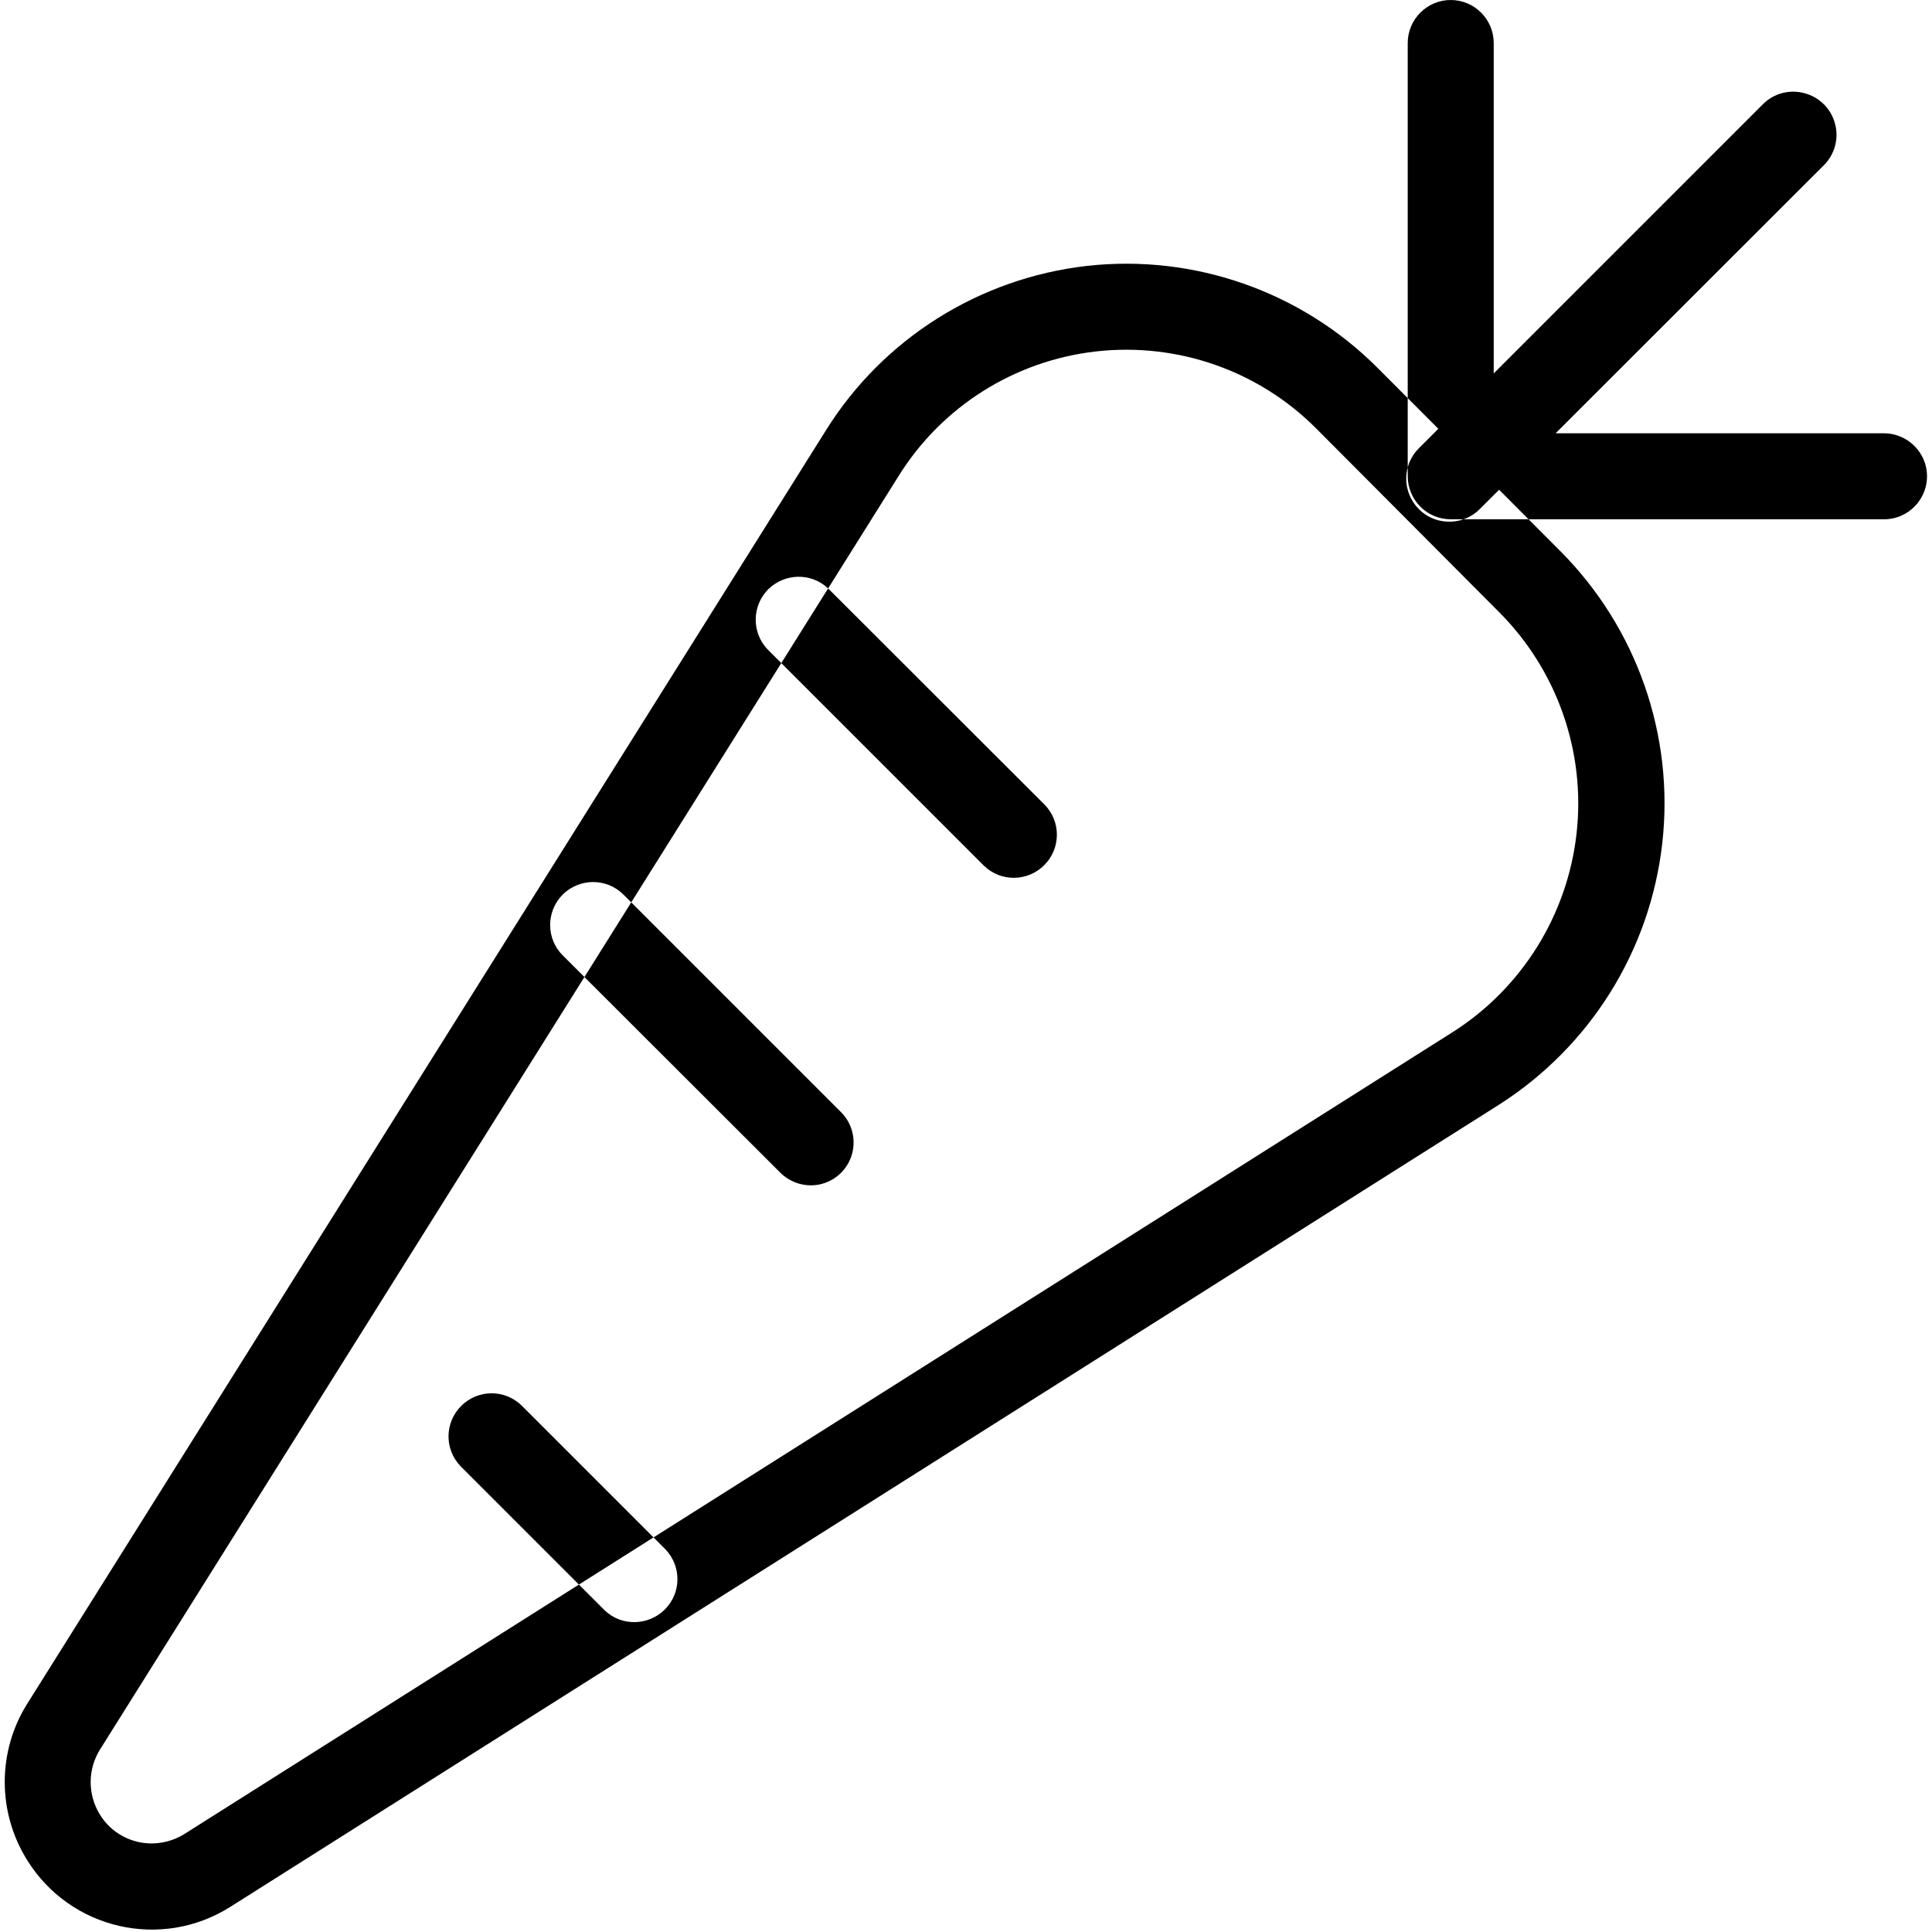 <?xml version="1.0" standalone="no"?><!DOCTYPE svg PUBLIC "-//W3C//DTD SVG 1.1//EN" "http://www.w3.org/Graphics/SVG/1.1/DTD/svg11.dtd"><svg t="1610088805589" class="icon" viewBox="0 0 1024 1024" version="1.1" xmlns="http://www.w3.org/2000/svg" p-id="1290" xmlns:xlink="http://www.w3.org/1999/xlink" width="200" height="200"><defs><style type="text/css"></style></defs><path d="M53.047 927.22c-6.657 10.625-6.657 24.067 0 34.692 4.481 7.297 11.777 12.418 20.099 14.338s17.154 0.384 24.451-4.097l672.212-425.013c36.741-23.299 60.936-62.088 65.8-105.357 4.865-43.269-10.241-86.411-40.965-117.263l-96.78-97.164c-30.596-30.852-73.609-45.958-116.879-41.093-43.141 4.865-81.802 29.188-104.717 66.056L53.047 927.22z m384.688-699.095c30.34-48.646 81.29-80.65 138.257-87.179 56.967-6.401 113.806 13.57 154.259 54.151l96.908 97.164c40.453 40.709 60.296 97.548 53.895 154.515-6.401 57.095-38.277 108.046-86.795 138.897l-672.212 425.013c-36.485 23.043-84.619 12.034-107.533-24.579-16.002-25.475-16.002-57.863 0-83.21l423.221-674.772z m353.964 1.536V22.787c0-12.546-10.241-22.787-22.787-22.787s-22.787 10.241-22.787 22.787v229.661c0 12.546 10.241 22.787 22.787 22.787H998.573c8.193 0 15.618-4.353 19.714-11.393 4.097-7.041 4.097-15.746 0-22.787s-11.649-11.393-19.714-11.393H791.699zM244.175 777.185l76.554 76.554c8.961 8.321 22.915 7.937 31.62-0.64 8.705-8.705 8.961-22.531 0.64-31.62l-76.554-76.554c-8.961-8.705-23.171-8.577-32.004 0.256-8.833 8.833-8.961 23.043-0.256 32.004zM298.326 506.431l114.958 114.83c5.761 5.889 14.21 8.321 22.147 6.273 7.937-2.048 14.21-8.321 16.258-16.258 2.048-7.937-0.256-16.386-6.273-22.147l-114.958-114.958c-8.961-8.961-23.299-8.833-32.26 0-8.833 8.961-8.833 23.427 0.128 32.26z m108.302-162.452l114.83 114.83c8.961 8.705 23.171 8.577 32.004-0.256 8.833-8.833 8.961-23.043 0.256-32.004l-114.958-114.83c-8.961-8.321-22.915-7.937-31.62 0.64-8.577 8.705-8.833 22.659-0.512 31.62zM934.437 55.175L752.014 237.598c-5.761 5.761-8.065 14.21-5.889 22.019 2.176 7.937 8.321 14.082 16.13 16.13 7.937 2.048 16.258-0.128 22.019-5.889L966.697 87.563c5.761-5.761 8.065-14.21 5.889-22.019-2.048-7.937-8.321-14.082-16.13-16.13-7.809-2.176-16.258 0-22.019 5.761z m0 0" p-id="1291"></path></svg>